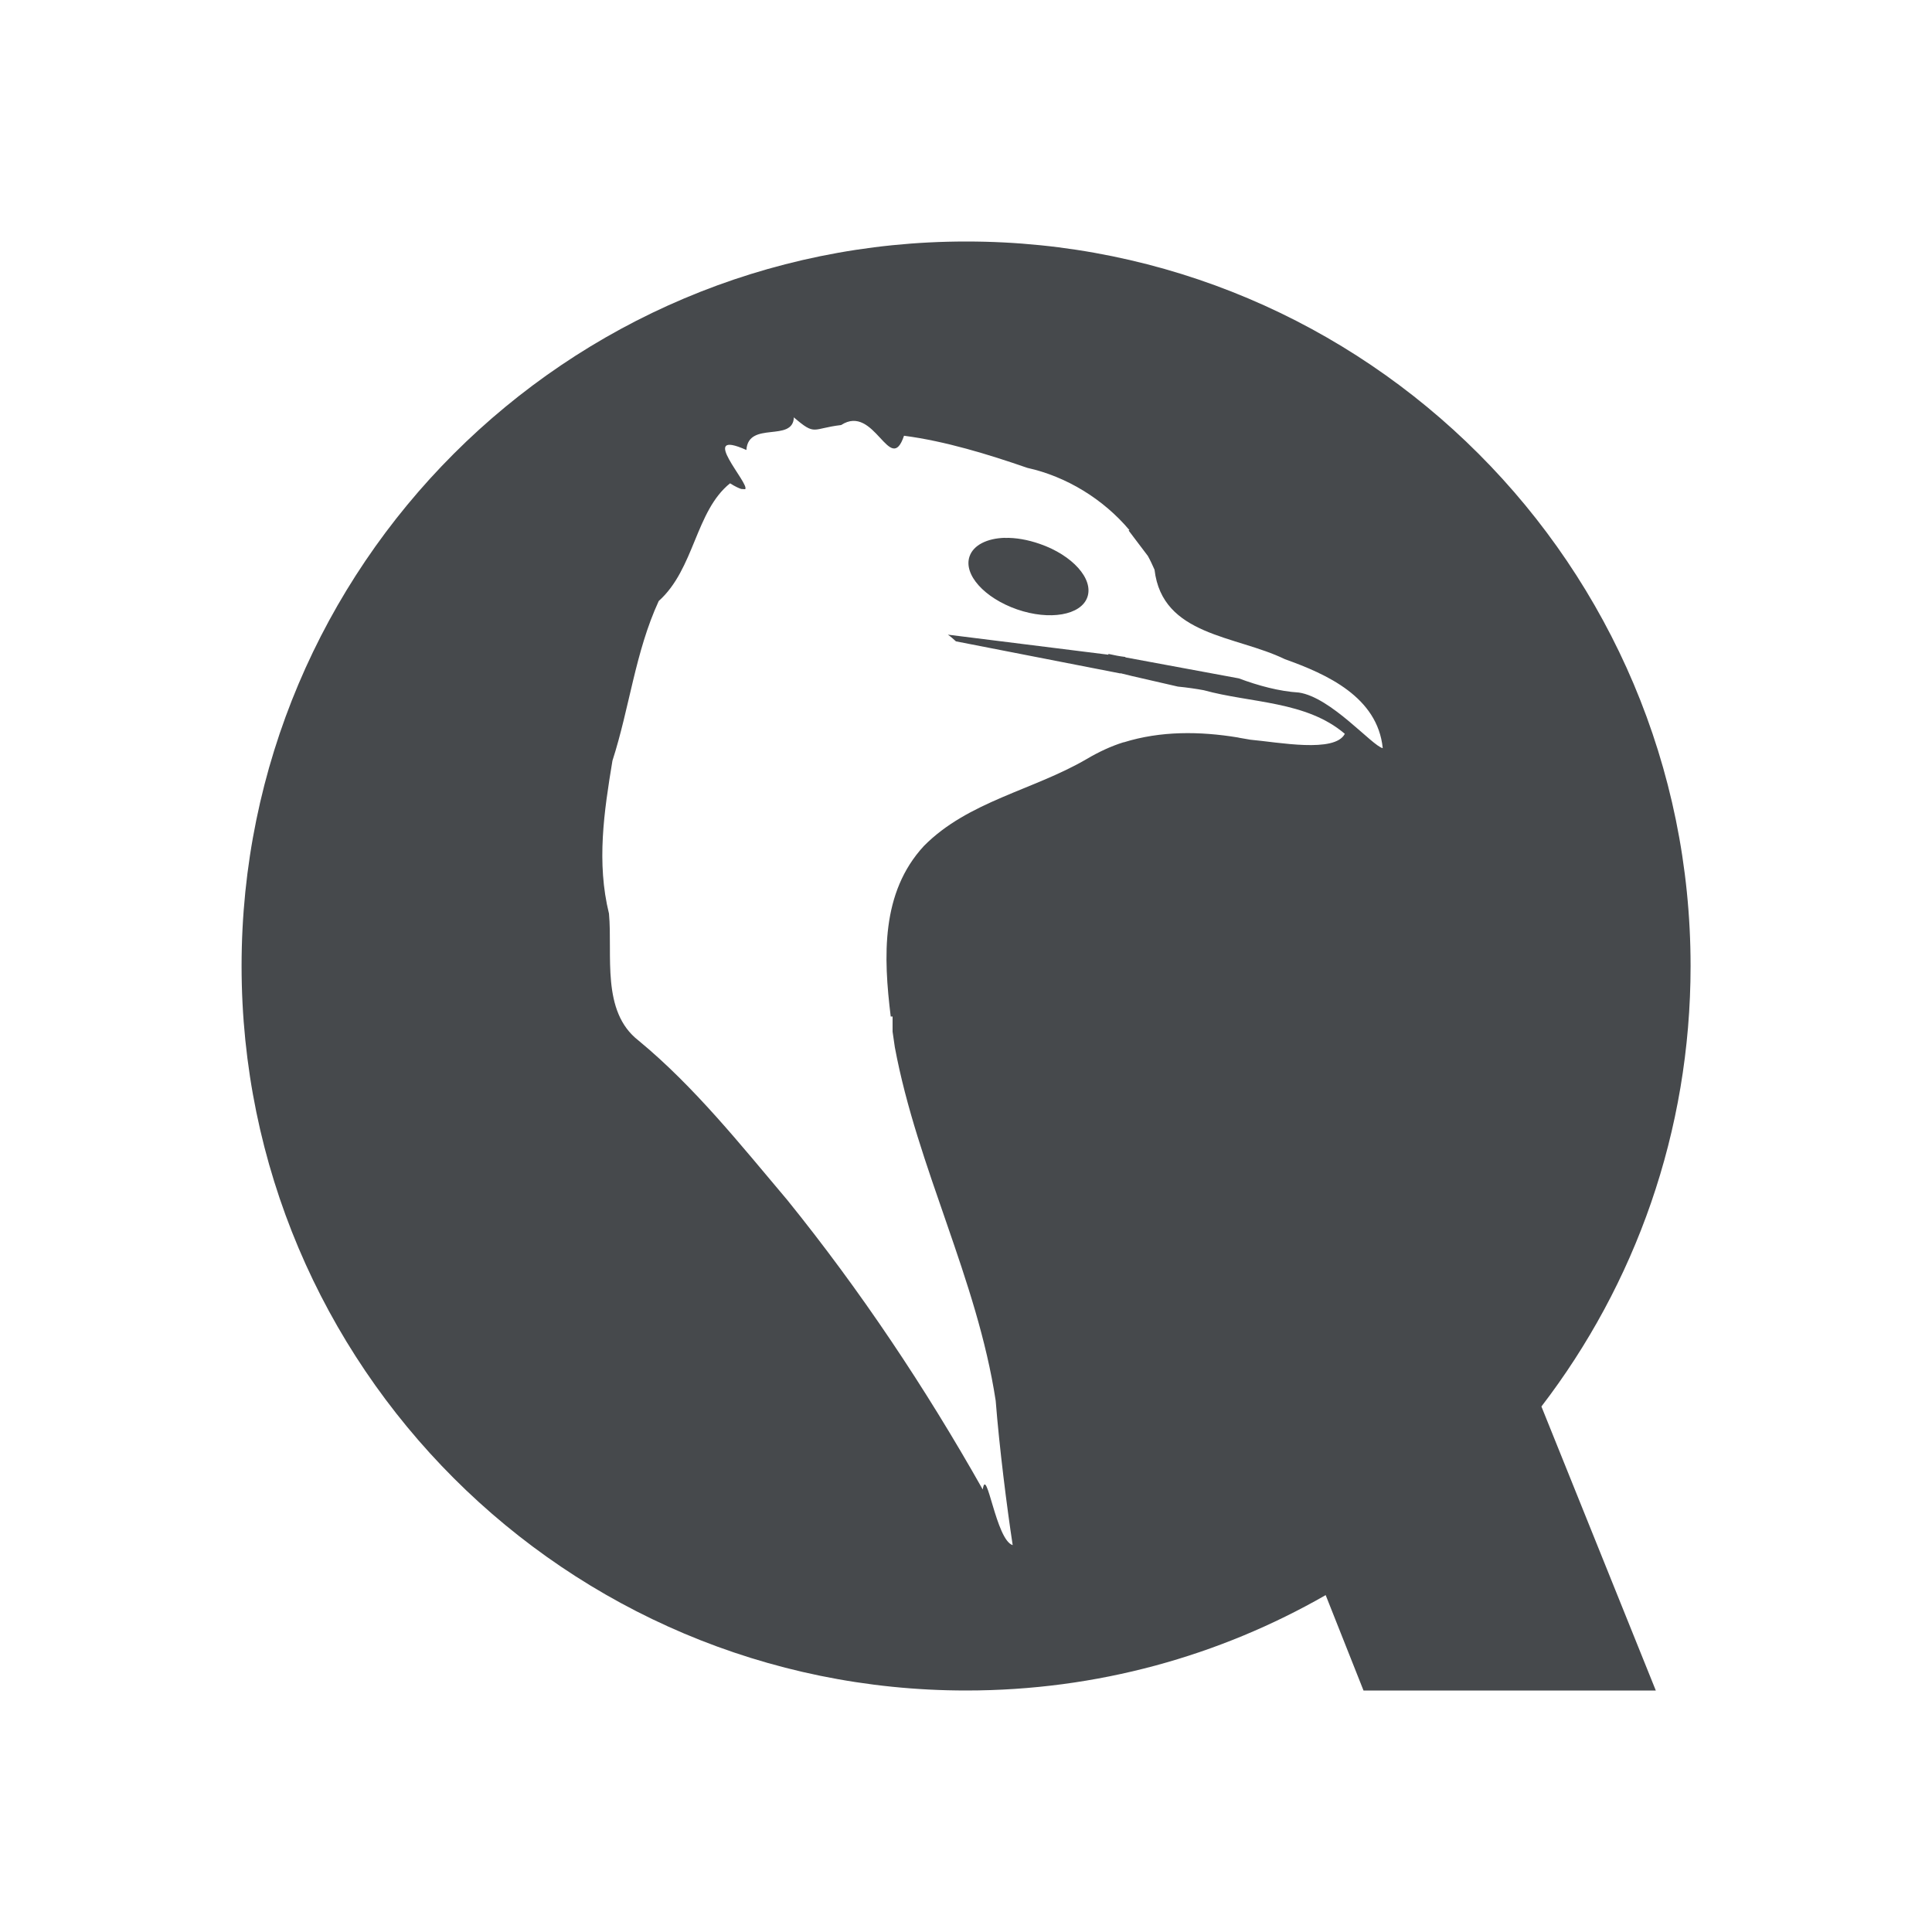 <?xml version="1.0" encoding="UTF-8"?>
<!-- Created with Inkscape (http://www.inkscape.org/) -->
<svg width="24" height="24" version="1.1" xmlns="http://www.w3.org/2000/svg" xmlns:cc="http://creativecommons.org/ns#" xmlns:dc="http://purl.org/dc/elements/1.1/" xmlns:rdf="http://www.w3.org/1999/02/22-rdf-syntax-ns#">
	<defs>
		<style id="current-color-scheme" type="text/css">.ColorScheme-Text {color:#090d11;}.ColorScheme-Background{color:#ffffff;}</style>
	</defs>
	<path class="ColorScheme-Text" d="m12.003 3c-4.971 0-9.002 4.029-9.002 9 0 4.971 4.032 9 9.002 9 1.626 0 3.148-0.43 4.465-1.185l0.47 1.185h3.631l-1.421-3.528c1.163-1.516 1.853-3.413 1.853-5.472 0-4.971-4.027-9-8.997-9zm-2.139 2.187c0.271 0.232 0.221 0.136 0.585 0.093 0.416-0.272 0.608 0.645 0.781 0.133 0.509 0.066 1.05 0.232 1.532 0.399 0.485 0.107 0.944 0.388 1.268 0.773l-0.01 0.005 0.239 0.316c0.031 0.055 0.057 0.113 0.083 0.171 0.097 0.825 1.009 0.814 1.62 1.112 0.523 0.186 1.151 0.471 1.215 1.105-0.132-0.029-0.641-0.632-1.042-0.691-0.243-0.015-0.503-0.085-0.746-0.176l-1.409-0.261v-0.005c-0.071-0.008-0.141-0.022-0.211-0.038v0.01l-1.994-0.249c0.033 0.023 0.068 0.053 0.1 0.083l2.044 0.399v-0.003l0.143 0.035 0.57 0.131c0.114 0.011 0.229 0.028 0.321 0.045 0.583 0.161 1.274 0.132 1.753 0.542-0.125 0.241-0.826 0.104-1.173 0.073-0.043-0.008-0.09-0.015-0.133-0.023-0.007-0.001-0.016-0.004-0.023-0.005-0.474-0.078-0.96-0.082-1.416 0.06-0.001 4.419e-4 -0.004-4.418e-4 -5e-3 0-0.157 0.049-0.31 0.121-0.457 0.208-0.66 0.386-1.474 0.525-2.022 1.08-0.536 0.58-0.503 1.377-0.412 2.119h0.023v0.188c0.009 0.065 0.019 0.13 0.028 0.193 0.28 1.5 1.022 2.878 1.253 4.392 0.045 0.577 0.139 1.323 0.211 1.793-0.208-0.062-0.324-1.002-0.372-0.691-0.712-1.262-1.518-2.47-2.428-3.596-0.581-0.688-1.156-1.41-1.848-1.981-0.467-0.362-0.32-1.062-0.367-1.577-0.156-0.634-0.062-1.265 0.043-1.899 0.213-0.66 0.283-1.35 0.575-1.984 0.445-0.398 0.455-1.116 0.886-1.462 0.064 0.04 0.108 0.06 0.138 0.07l0.045 0.003h0.005c0.062-0.065-0.603-0.764 0.015-0.487 0.024-0.368 0.582-0.088 0.59-0.409zm2.619 1.494c-0.22 0.006-0.391 0.09-0.439 0.231-0.078 0.226 0.186 0.517 0.59 0.658 0.404 0.14 0.796 0.073 0.874-0.153 0.078-0.226-0.186-0.52-0.59-0.66-0.152-0.053-0.302-0.079-0.434-0.075z" style="fill-opacity:.75;fill:currentColor"/>
</svg>
